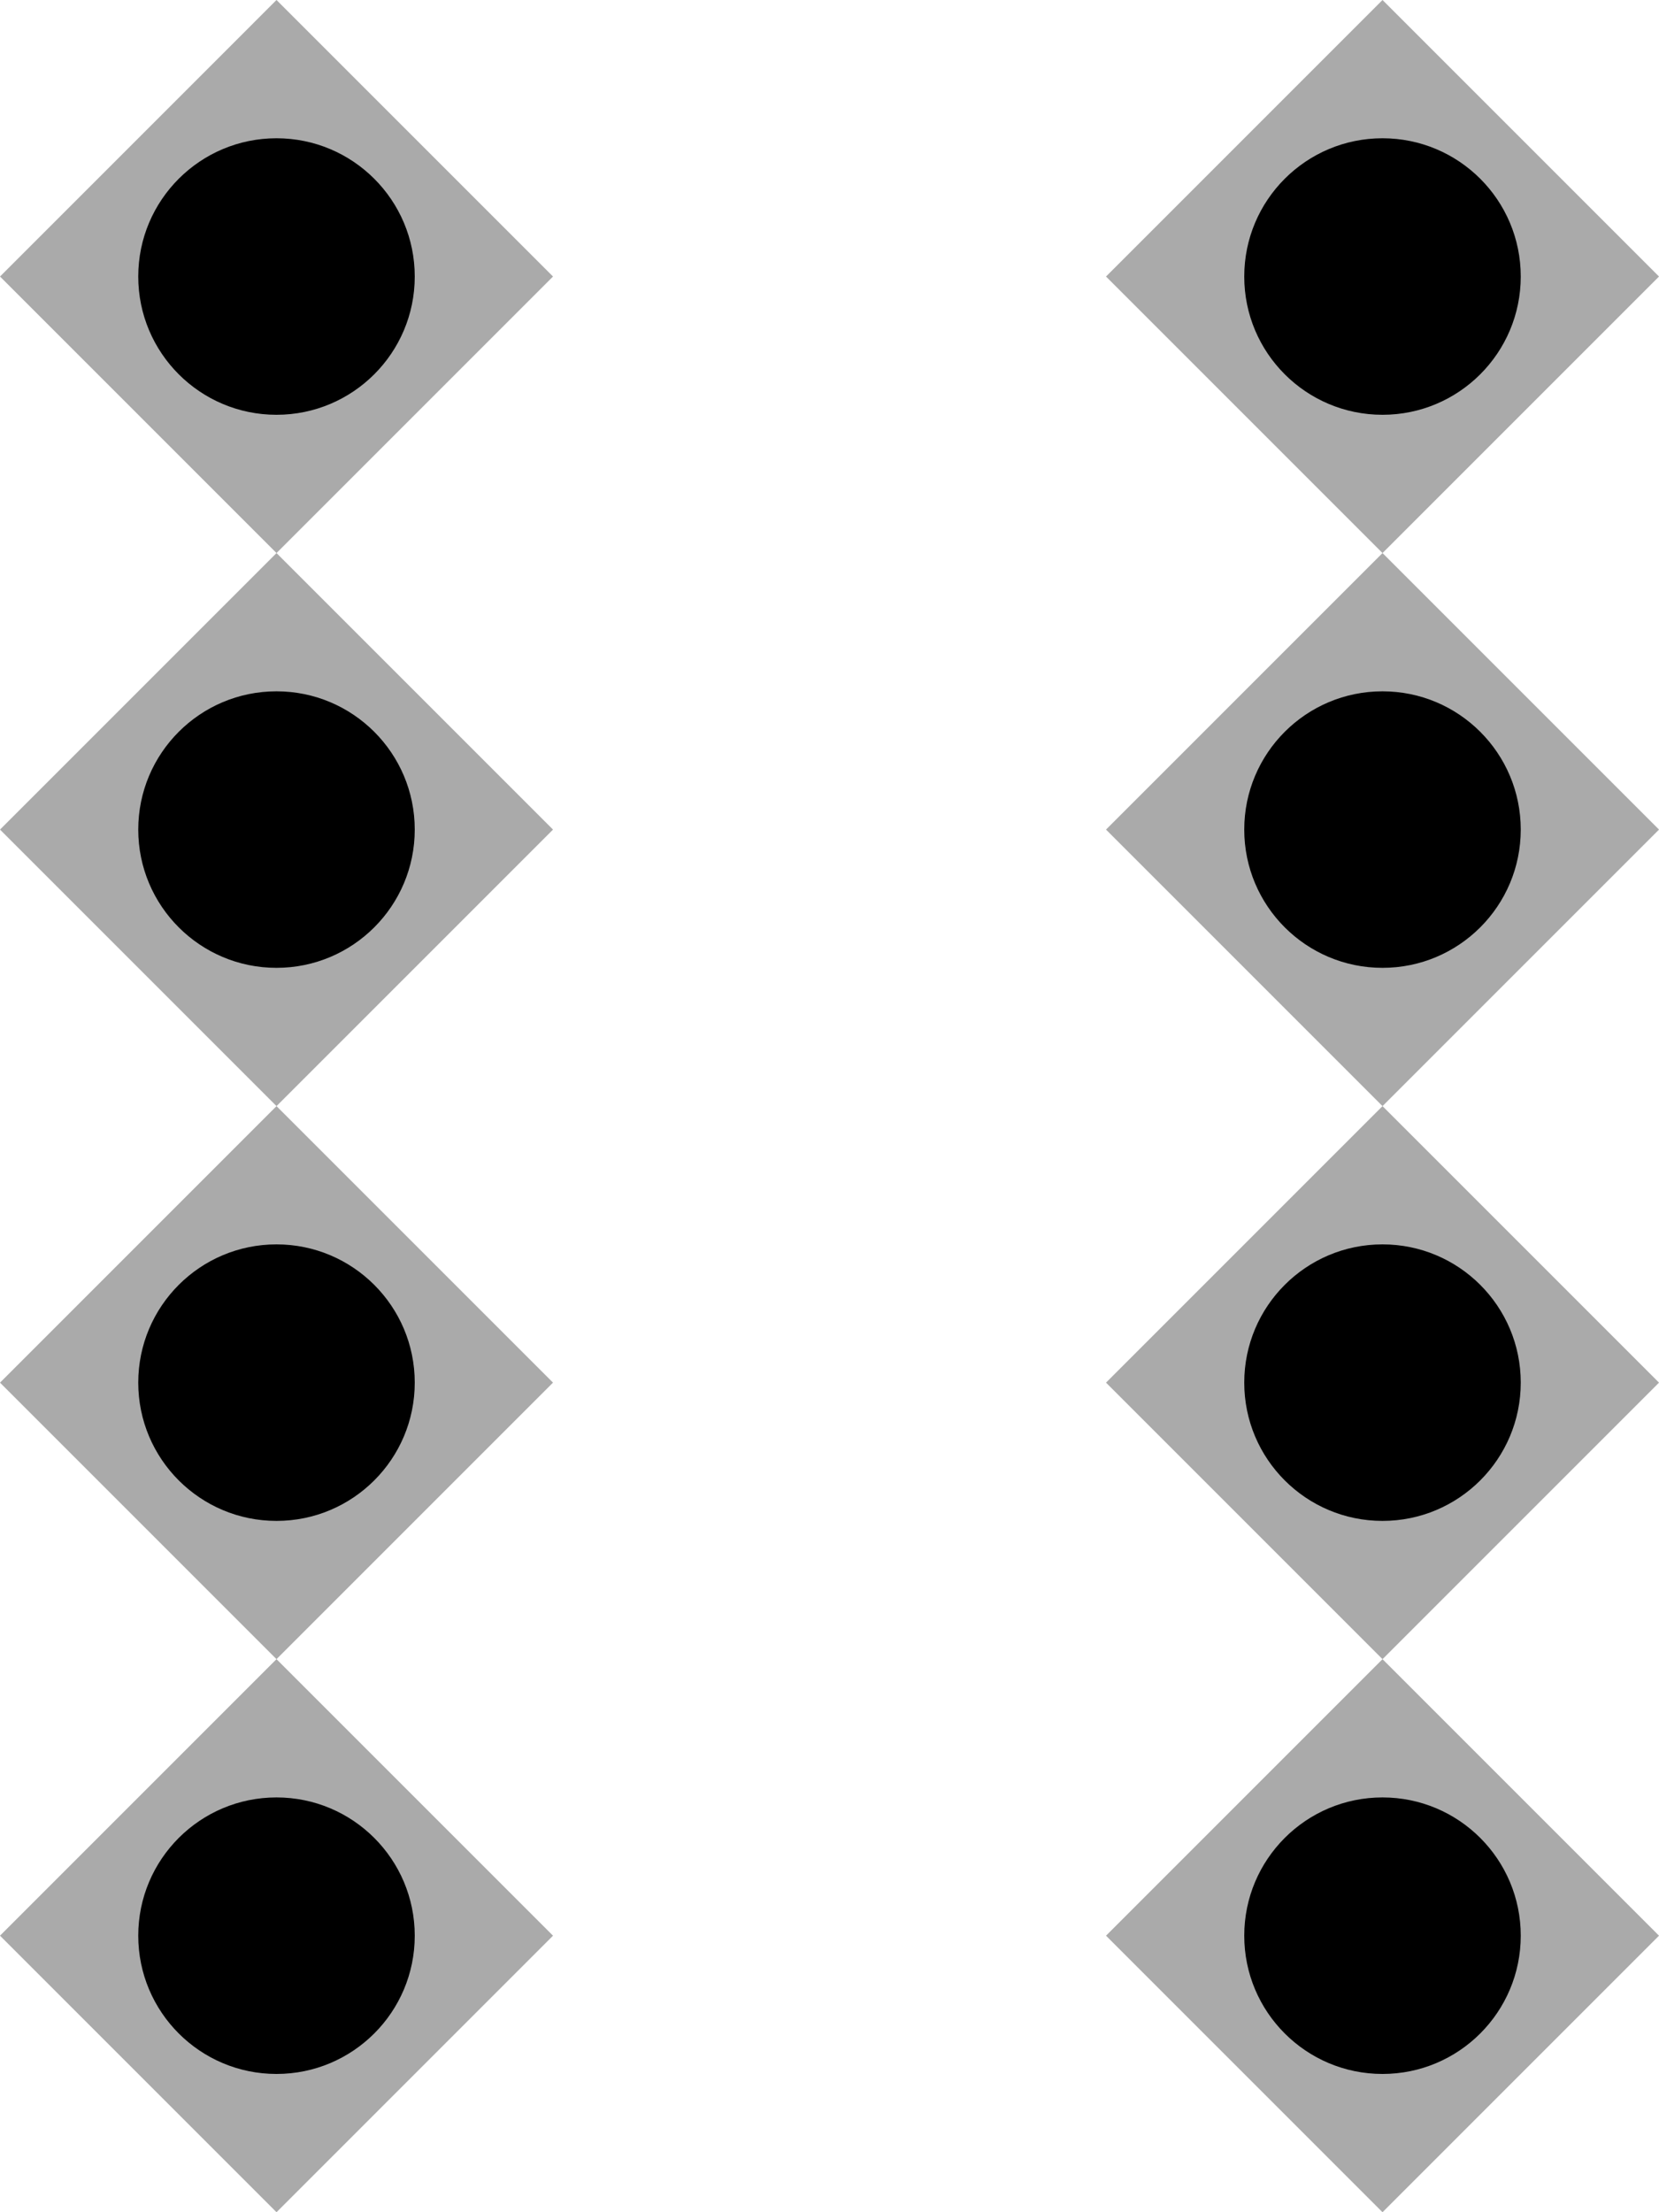 <svg xmlns="http://www.w3.org/2000/svg" viewBox="0 0 12 16" width="96" height="128"><path d="m2 0 2 2-4 4 4 4-4 4 2 2 2-2-4-4 4-4-4-4m10-2 2 2-4 4 4 4-4 4 2 2 2-2-4-4 4-4-4-4" fill="#aaa"/><circle cx="2" cy="2" r="1" fill="#000"/><circle cx="2" cy="6" r="1" fill="#000"/><circle cx="2" cy="10" r="1" fill="#000"/><circle cx="2" cy="14" r="1" fill="#000"/><circle cx="10" cy="2" r="1" fill="#000"/><circle cx="10" cy="6" r="1" fill="#000"/><circle cx="10" cy="10" r="1" fill="#000"/><circle cx="10" cy="14" r="1" fill="#000"/></svg>

